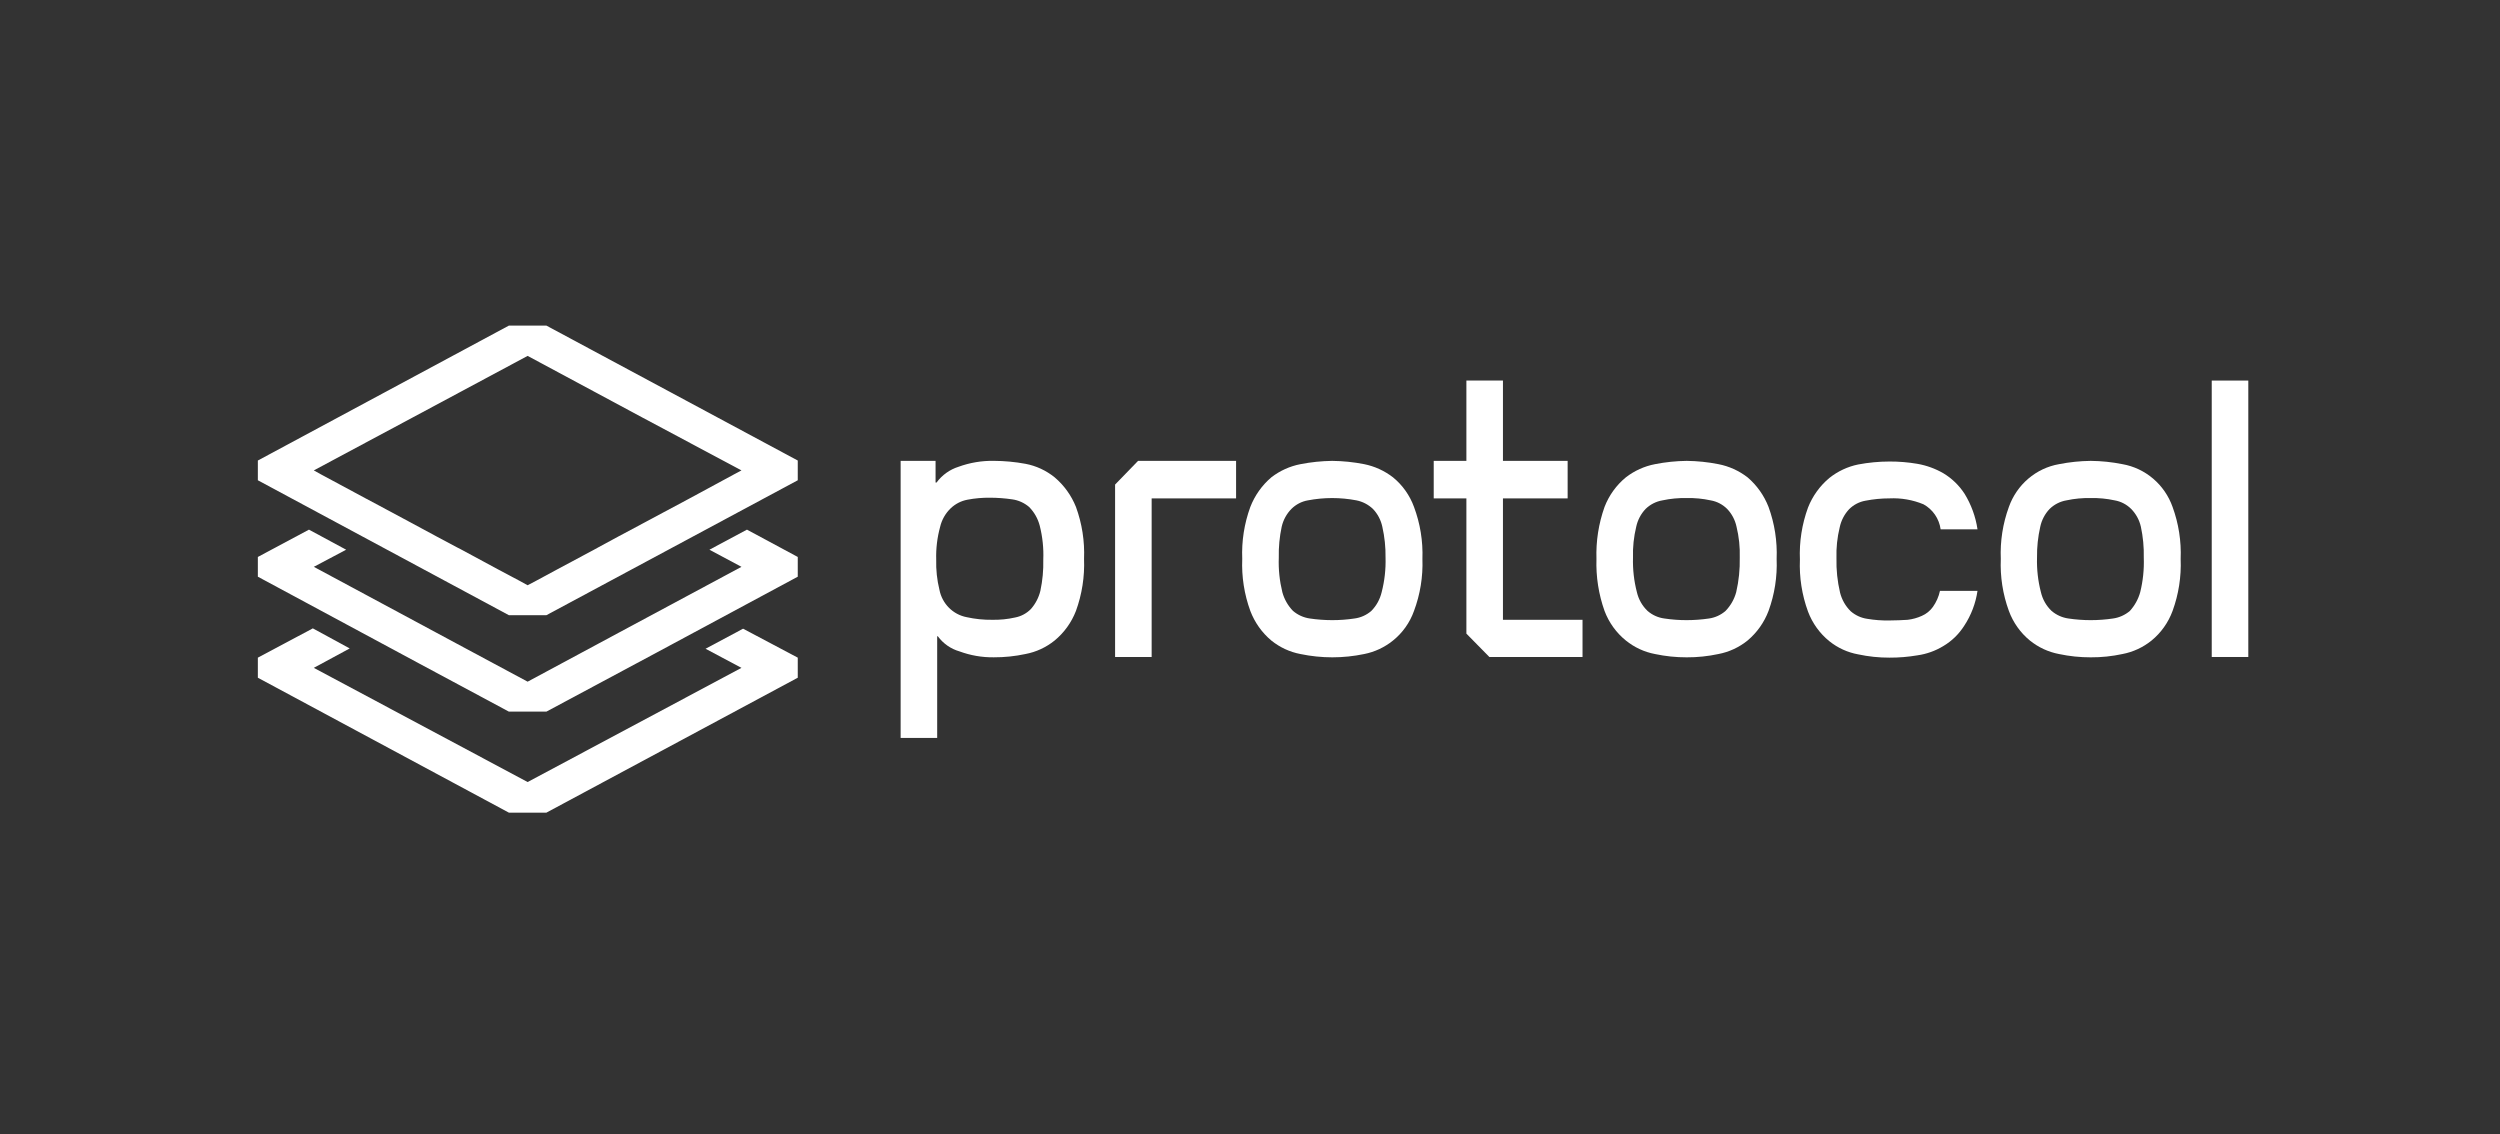 <svg width="194" height="88" viewBox="0 0 194 88" fill="none" xmlns="http://www.w3.org/2000/svg">
<rect x="0" y="0" width="194" height="88" fill="#333333" stroke="none"/>
<path d="M83.494 39.337C83.136 38.444 82.567 37.654 81.838 37.039C81.18 36.508 80.404 36.148 79.578 35.992C78.766 35.842 77.943 35.765 77.118 35.762C76.186 35.746 75.259 35.902 74.382 36.222C73.7 36.436 73.102 36.865 72.675 37.447H72.6V35.762H69.889V57.264H72.725V49.373H72.775C73.193 49.942 73.785 50.355 74.457 50.548C75.31 50.863 76.211 51.019 77.118 51.007C77.945 51.011 78.77 50.925 79.578 50.752C80.404 50.596 81.18 50.236 81.838 49.705C82.576 49.098 83.147 48.306 83.494 47.407C83.963 46.117 84.176 44.746 84.122 43.372C84.179 41.998 83.965 40.626 83.494 39.337ZM80.733 45.849C80.606 46.37 80.356 46.852 80.005 47.253C79.671 47.596 79.242 47.828 78.775 47.917C78.19 48.049 77.592 48.109 76.993 48.096C76.326 48.105 75.661 48.036 75.01 47.892C74.491 47.792 74.013 47.538 73.637 47.16C73.261 46.782 73.005 46.299 72.901 45.772C72.712 45.005 72.628 44.214 72.65 43.423C72.625 42.57 72.727 41.718 72.951 40.895C73.08 40.337 73.368 39.831 73.779 39.439C74.143 39.095 74.596 38.864 75.085 38.775C75.656 38.667 76.236 38.616 76.817 38.622C77.397 38.623 77.975 38.666 78.549 38.75C79.03 38.817 79.482 39.021 79.855 39.337C80.254 39.738 80.54 40.241 80.683 40.793C80.901 41.651 80.994 42.537 80.959 43.423C80.979 44.238 80.903 45.052 80.733 45.849Z" fill="#FFFFFF" fill-opacity="1"/>
<path d="M88.314 35.764L86.531 37.602V50.983H89.368V38.675H95.92V35.764H88.314Z" fill="#FFFFFF" fill-opacity="1"/>
<path d="M109.727 39.339C109.398 38.436 108.834 37.642 108.096 37.04C107.437 36.532 106.673 36.182 105.861 36.019C105.042 35.858 104.21 35.773 103.376 35.764C102.55 35.775 101.727 35.861 100.916 36.019C100.096 36.177 99.322 36.527 98.657 37.04C97.933 37.656 97.372 38.446 97.025 39.339C96.554 40.628 96.341 41.999 96.398 43.373C96.341 44.747 96.554 46.119 97.025 47.408C97.366 48.304 97.928 49.096 98.657 49.706C99.315 50.237 100.09 50.597 100.916 50.753C102.547 51.094 104.23 51.094 105.861 50.753C106.678 50.592 107.444 50.233 108.096 49.706C108.84 49.11 109.405 48.314 109.727 47.408C110.208 46.121 110.43 44.749 110.38 43.373C110.43 41.998 110.208 40.626 109.727 39.339ZM107.217 45.953C107.087 46.504 106.809 47.008 106.414 47.408C106.044 47.729 105.59 47.933 105.108 47.995C104.535 48.082 103.956 48.124 103.376 48.123C102.797 48.122 102.218 48.08 101.644 47.995C101.164 47.928 100.711 47.724 100.339 47.408C99.944 47.003 99.659 46.502 99.51 45.953C99.294 45.077 99.201 44.174 99.234 43.271C99.216 42.465 99.291 41.659 99.46 40.871C99.58 40.349 99.841 39.871 100.213 39.492C100.564 39.143 101.01 38.911 101.493 38.828C102.738 38.59 104.015 38.59 105.259 38.828C105.738 38.923 106.182 39.153 106.539 39.492C106.904 39.873 107.156 40.351 107.267 40.871C107.446 41.658 107.53 42.464 107.518 43.271C107.545 44.175 107.443 45.078 107.217 45.953Z" fill="#FFFFFF" fill-opacity="1"/>
<path d="M116.629 48.097V38.674H121.649V35.763H116.629V29.532H113.792V35.763H111.257V38.674H113.792V49.169L115.575 50.982H122.804V48.097H116.629Z" fill="#FFFFFF" fill-opacity="1"/>
<path d="M137.239 39.339C136.892 38.446 136.331 37.656 135.608 37.04C134.942 36.527 134.169 36.177 133.348 36.019C132.538 35.858 131.714 35.773 130.888 35.764C130.062 35.774 129.239 35.859 128.428 36.019C127.608 36.177 126.834 36.527 126.169 37.04C125.43 37.647 124.859 38.439 124.512 39.339C124.053 40.631 123.84 42 123.885 43.373C123.84 44.746 124.053 46.116 124.512 47.408C124.852 48.311 125.424 49.105 126.169 49.706C126.827 50.237 127.602 50.597 128.428 50.753C129.237 50.925 130.062 51.011 130.888 51.009C131.715 51.012 132.54 50.927 133.348 50.753C134.174 50.597 134.95 50.237 135.608 49.706C136.337 49.096 136.899 48.304 137.239 47.408C137.71 46.119 137.923 44.747 137.867 43.373C137.923 41.999 137.71 40.628 137.239 39.339ZM134.729 45.953C134.58 46.502 134.295 47.003 133.901 47.408C133.538 47.724 133.093 47.928 132.62 47.995C132.047 48.08 131.468 48.122 130.888 48.123C130.309 48.124 129.73 48.082 129.156 47.995C128.674 47.933 128.22 47.729 127.851 47.408C127.44 47.017 127.151 46.51 127.023 45.953C126.796 45.078 126.695 44.175 126.721 43.271C126.696 42.463 126.781 41.656 126.972 40.871C127.084 40.351 127.336 39.873 127.7 39.492C128.06 39.142 128.515 38.911 129.006 38.828C129.624 38.695 130.256 38.635 130.888 38.649C131.512 38.635 132.136 38.695 132.746 38.828C133.229 38.911 133.676 39.143 134.026 39.492C134.391 39.873 134.643 40.351 134.754 40.871C134.946 41.656 135.03 42.463 135.005 43.271C135.025 44.173 134.933 45.074 134.729 45.953Z" fill="#FFFFFF" fill-opacity="1"/>
<path d="M149.99 47.101C149.772 47.404 149.477 47.643 149.137 47.79C148.786 47.949 148.414 48.052 148.032 48.097C147.605 48.122 147.128 48.148 146.626 48.148C146.046 48.16 145.466 48.117 144.894 48.02C144.421 47.952 143.977 47.748 143.614 47.433C143.21 47.036 142.923 46.532 142.786 45.977C142.582 45.108 142.489 44.215 142.51 43.321C142.485 42.513 142.569 41.706 142.761 40.921C142.872 40.394 143.124 39.908 143.489 39.517C143.839 39.168 144.286 38.936 144.769 38.853C145.381 38.734 146.003 38.674 146.626 38.674C147.527 38.631 148.427 38.788 149.262 39.133C149.618 39.328 149.924 39.605 150.155 39.942C150.386 40.279 150.536 40.667 150.593 41.074H153.454C153.309 40.095 152.967 39.156 152.45 38.316C152.031 37.67 151.473 37.129 150.819 36.733C150.189 36.367 149.5 36.116 148.785 35.992C148.072 35.871 147.35 35.811 146.626 35.814C145.81 35.815 144.995 35.892 144.192 36.044C143.377 36.211 142.612 36.57 141.957 37.091C141.224 37.703 140.654 38.493 140.301 39.389C139.83 40.678 139.616 42.05 139.673 43.424C139.616 44.797 139.83 46.169 140.301 47.458C140.641 48.361 141.213 49.155 141.957 49.757C142.608 50.279 143.375 50.63 144.192 50.778C144.992 50.95 145.808 51.036 146.626 51.033C147.35 51.036 148.072 50.976 148.785 50.855C149.495 50.756 150.178 50.513 150.794 50.139C151.453 49.751 152.012 49.208 152.425 48.556C152.961 47.743 153.313 46.818 153.454 45.849H150.542C150.445 46.301 150.257 46.727 149.99 47.101Z" fill="#FFFFFF" fill-opacity="1"/>
<path d="M168.592 39.339C168.289 38.485 167.77 37.728 167.086 37.145C166.403 36.562 165.58 36.173 164.701 36.019C163.89 35.857 163.067 35.771 162.24 35.764C161.415 35.774 160.591 35.859 159.78 36.019C158.901 36.173 158.078 36.562 157.395 37.145C156.711 37.728 156.192 38.485 155.889 39.339C155.418 40.628 155.205 41.999 155.262 43.373C155.205 44.747 155.418 46.119 155.889 47.408C156.221 48.309 156.784 49.103 157.521 49.706C158.179 50.237 158.955 50.597 159.78 50.753C160.59 50.925 161.414 51.011 162.24 51.009C163.067 51.014 163.892 50.928 164.701 50.753C165.526 50.597 166.302 50.237 166.96 49.706C167.697 49.103 168.26 48.309 168.592 47.408C169.062 46.119 169.276 44.747 169.219 43.373C169.276 41.999 169.062 40.628 168.592 39.339ZM166.081 45.953C165.93 46.495 165.655 46.994 165.278 47.408C164.906 47.724 164.453 47.928 163.973 47.995C162.824 48.166 161.657 48.166 160.508 47.995C160.028 47.928 159.575 47.724 159.203 47.408C158.792 47.017 158.503 46.51 158.375 45.953C158.148 45.078 158.047 44.175 158.073 43.271C158.061 42.464 158.146 41.658 158.325 40.871C158.436 40.351 158.688 39.873 159.052 39.492C159.412 39.142 159.867 38.911 160.358 38.828C160.977 38.695 161.608 38.635 162.24 38.649C162.864 38.635 163.488 38.695 164.098 38.828C164.581 38.911 165.028 39.143 165.378 39.492C165.751 39.871 166.012 40.349 166.131 40.871C166.3 41.659 166.376 42.465 166.357 43.271C166.39 44.174 166.297 45.077 166.081 45.953Z" fill="#FFFFFF" fill-opacity="1"/>
<path d="M171.631 29.532V50.982H174.468V29.532H171.631Z" fill="#FFFFFF" fill-opacity="1"/>
<path d="M57.663 48.786L54.751 50.344L57.538 51.825L40.944 60.686L24.352 51.825L27.138 50.319L24.276 48.761L20.009 51.034V52.591L39.489 63.061H42.401L61.906 52.591V51.034L57.663 48.786Z" fill="#FFFFFF" fill-opacity="1"/>
<path d="M57.964 41.1L55.052 42.658L57.538 43.986L48.023 49.093L40.944 52.898L35.472 49.962L24.352 43.986L26.862 42.658L23.975 41.1L20.009 43.22V44.752L32.585 51.519L39.489 55.222H42.401L50.935 50.651L61.906 44.752V43.22L57.964 41.1Z" fill="#FFFFFF" fill-opacity="1"/>
<path d="M42.401 25.267H39.489L20.009 35.737V37.269L39.489 47.739H42.401L61.906 37.269V35.737L42.401 25.267ZM57.011 36.784L53.471 38.699L51.463 39.772L50.559 40.257L48.023 41.611L46.467 42.453L46.191 42.606L43.279 44.164L41.622 45.058L40.944 45.415L40.292 45.058L38.61 44.164L35.723 42.606L35.472 42.479L33.891 41.636L31.33 40.257L30.427 39.772L28.418 38.699L24.904 36.81L24.352 36.503L32.033 32.392L40.944 27.617L49.881 32.417L57.538 36.503L57.011 36.784Z" fill="#FFFFFF" fill-opacity="1"/>
</svg>
